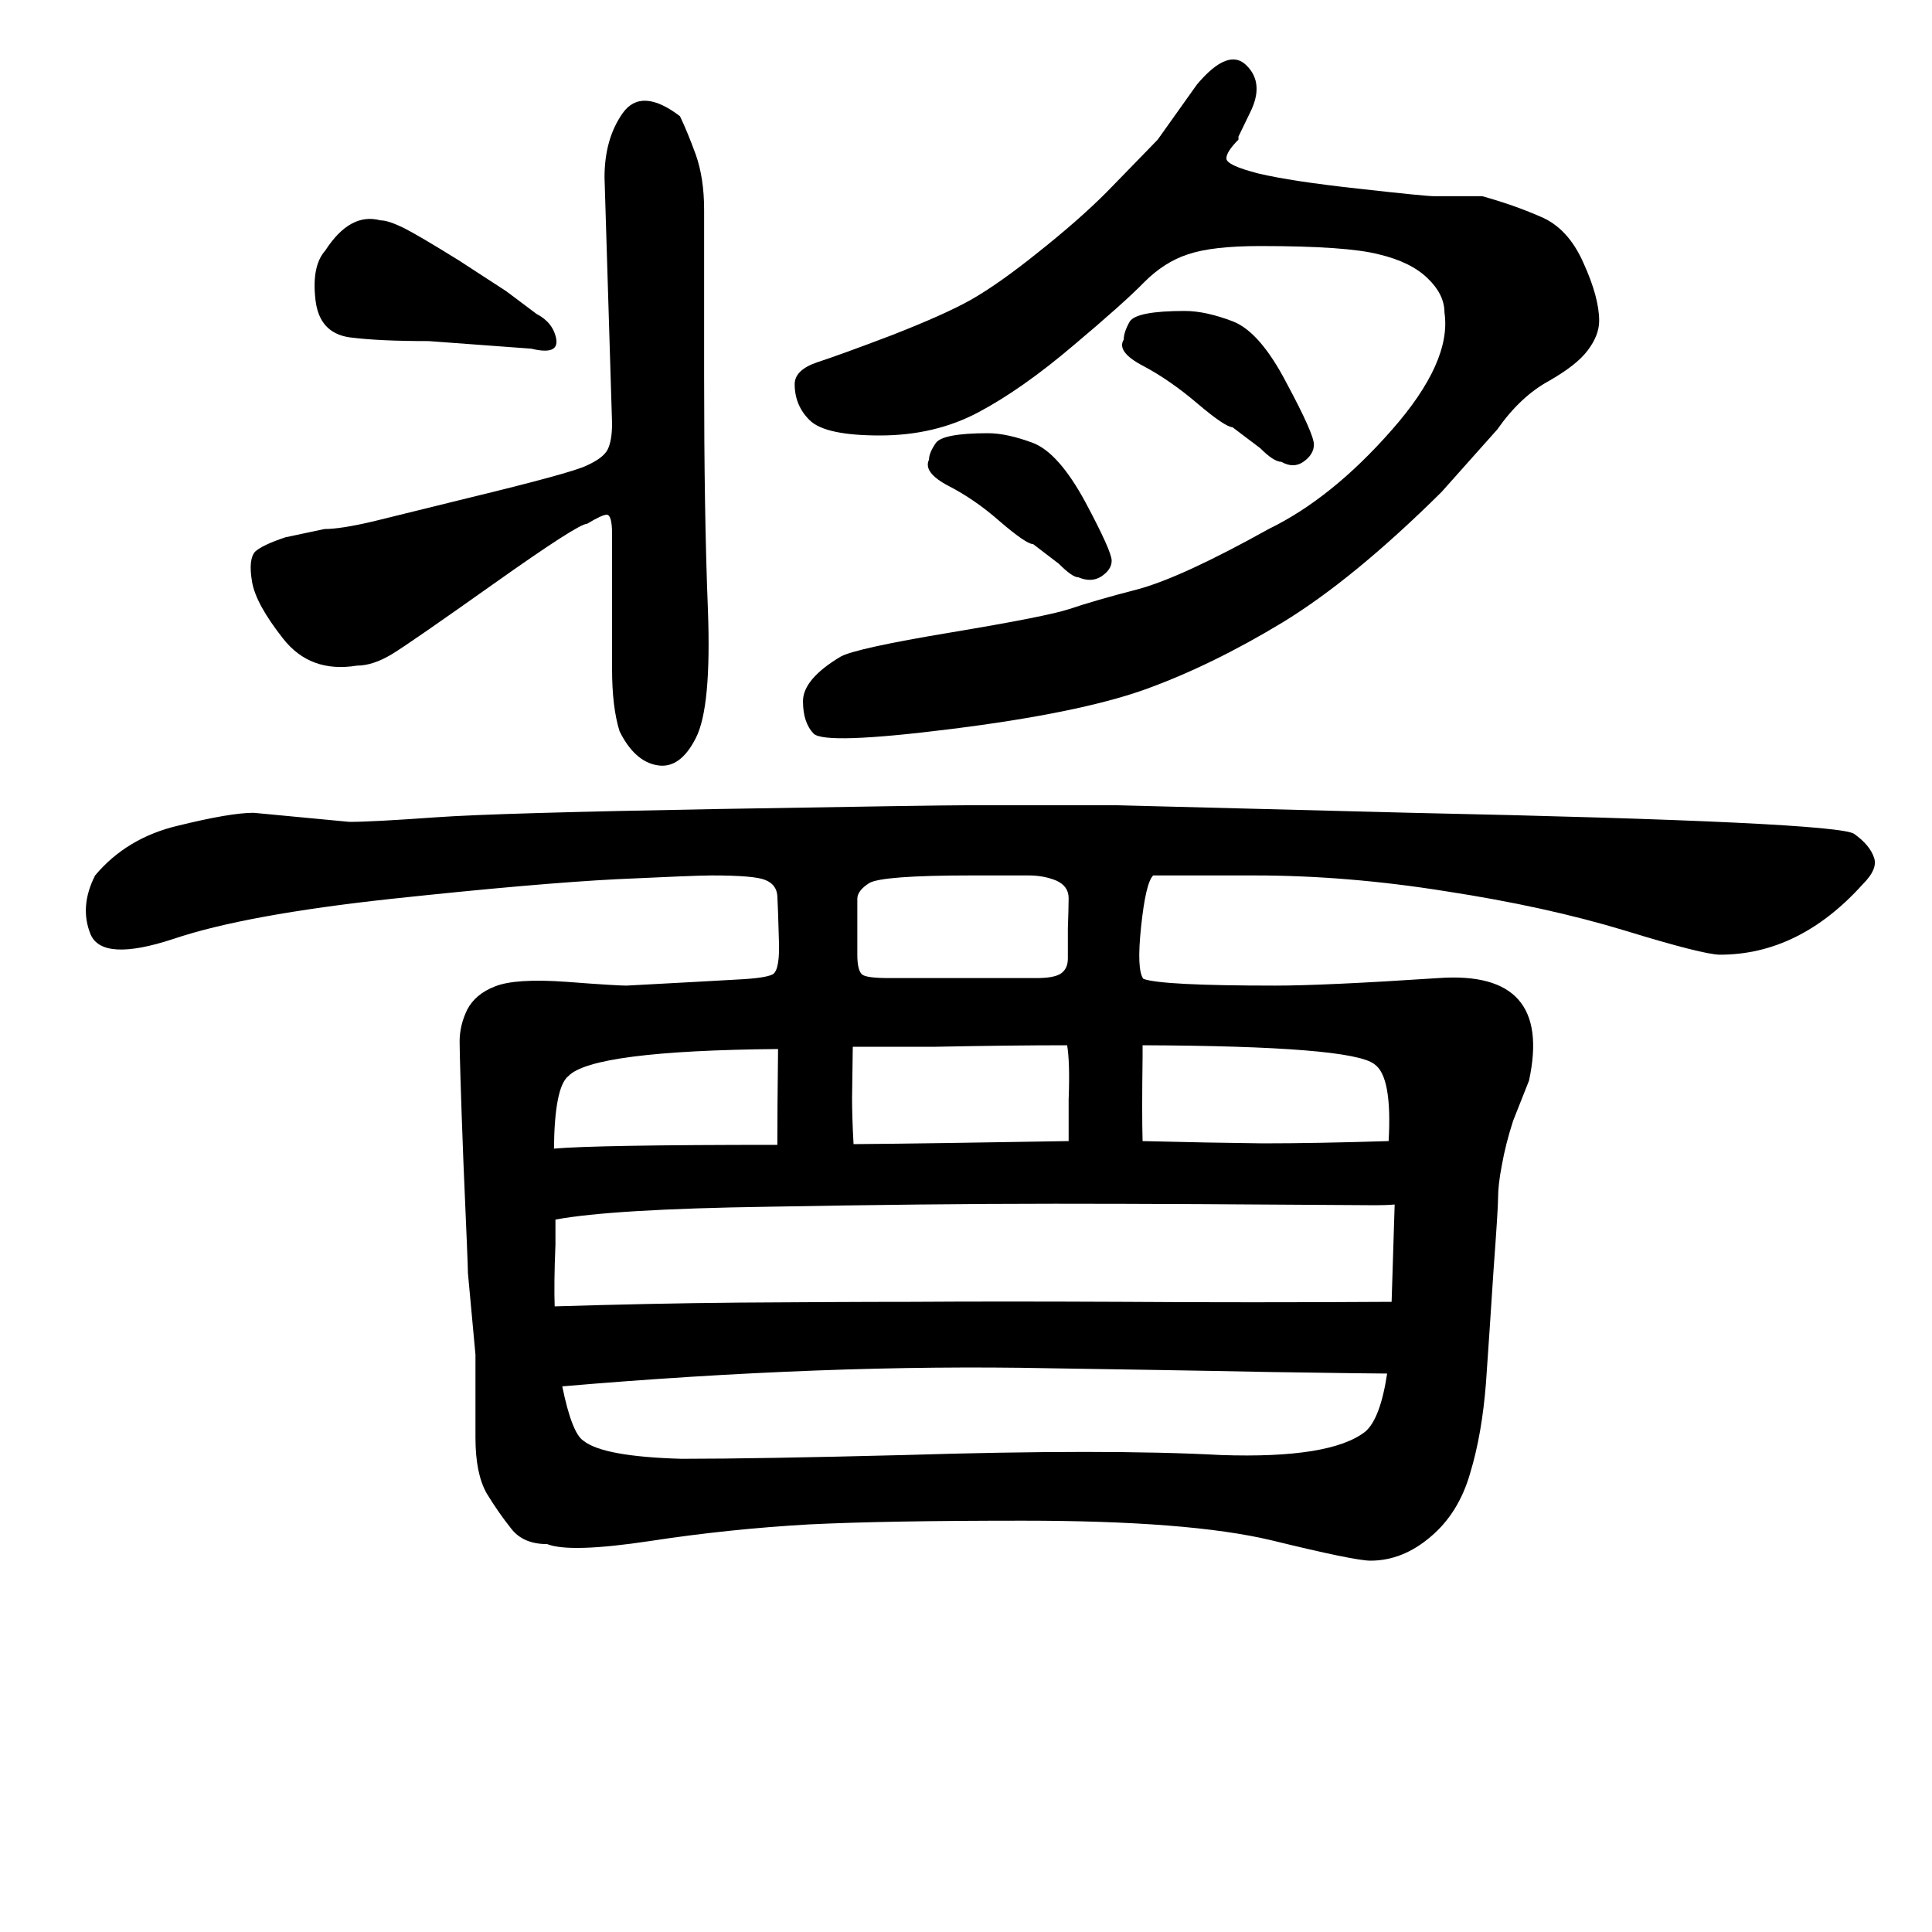 <?xml version="1.0" encoding="UTF-8"?>
<svg xmlns="http://www.w3.org/2000/svg" xmlns:xlink="http://www.w3.org/1999/xlink" width="40pt" height="40pt" viewBox="0 0 40 40" version="1.1">
<defs>
<g>
<symbol overflow="visible" id="glyph0-0">
<path style="stroke:none;" d="M 1 -26.859 L 18.531 -26.859 L 18.531 0 L 1 0 L 1 -26.859 Z M 9.766 -13.594 L 17.797 -26.141 L 1.641 -26.141 L 9.766 -13.594 Z M 17.906 -1.016 L 17.906 -25.906 L 9.906 -13.375 L 17.906 -1.016 Z M 1.625 -0.859 L 9.625 -13.375 L 1.625 -25.75 L 1.625 -0.859 Z M 1.859 -0.781 L 17.781 -0.781 L 9.766 -13.172 L 1.859 -0.781 Z M 1.859 -0.781 "/>
</symbol>
<symbol overflow="visible" id="glyph0-1">
<path style="stroke:none;" d="M 12.156 -19.156 C 12.031 -19.156 11.391 -18.742 10.234 -17.922 C 9.086 -17.109 8.379 -16.617 8.109 -16.453 C 7.848 -16.297 7.609 -16.219 7.391 -16.219 C 6.742 -16.113 6.234 -16.301 5.859 -16.781 C 5.484 -17.258 5.27 -17.648 5.219 -17.953 C 5.164 -18.266 5.188 -18.473 5.281 -18.578 C 5.383 -18.672 5.594 -18.77 5.906 -18.875 L 6.719 -19.047 C 6.938 -19.047 7.27 -19.098 7.719 -19.203 L 9.688 -19.688 C 11.102 -20.031 11.922 -20.254 12.141 -20.359 C 12.367 -20.461 12.516 -20.57 12.578 -20.688 C 12.641 -20.812 12.672 -20.992 12.672 -21.234 L 12.516 -26.328 C 12.516 -26.859 12.641 -27.301 12.891 -27.656 C 13.148 -28.02 13.547 -28 14.078 -27.594 C 14.18 -27.383 14.289 -27.117 14.406 -26.797 C 14.52 -26.473 14.578 -26.094 14.578 -25.656 C 14.578 -25.219 14.578 -24.07 14.578 -22.219 C 14.578 -20.363 14.602 -18.754 14.656 -17.391 C 14.707 -16.035 14.625 -15.145 14.406 -14.719 C 14.188 -14.289 13.922 -14.102 13.609 -14.156 C 13.297 -14.207 13.035 -14.441 12.828 -14.859 C 12.723 -15.191 12.672 -15.625 12.672 -16.156 L 12.672 -18.953 C 12.672 -19.211 12.633 -19.344 12.562 -19.344 C 12.5 -19.344 12.363 -19.281 12.156 -19.156 Z M 11 -22.781 L 8.875 -22.938 C 8.207 -22.938 7.66 -22.961 7.234 -23.016 C 6.816 -23.078 6.582 -23.336 6.531 -23.797 C 6.477 -24.266 6.547 -24.602 6.734 -24.812 C 7.078 -25.344 7.457 -25.551 7.875 -25.438 C 7.988 -25.438 8.148 -25.383 8.359 -25.281 C 8.566 -25.176 8.945 -24.953 9.5 -24.609 L 10.484 -23.969 L 11.109 -23.5 C 11.336 -23.383 11.473 -23.211 11.516 -22.984 C 11.555 -22.754 11.383 -22.688 11 -22.781 Z M 26.266 -19.047 C 27.141 -19.473 27.988 -20.156 28.812 -21.094 C 29.645 -22.039 30.008 -22.852 29.906 -23.531 C 29.906 -23.781 29.789 -24.016 29.562 -24.234 C 29.332 -24.461 28.992 -24.629 28.547 -24.734 C 28.109 -24.848 27.289 -24.906 26.094 -24.906 C 25.426 -24.906 24.926 -24.848 24.594 -24.734 C 24.27 -24.629 23.969 -24.438 23.688 -24.156 C 23.414 -23.875 22.926 -23.438 22.219 -22.844 C 21.52 -22.25 20.867 -21.789 20.266 -21.469 C 19.66 -21.145 18.977 -20.984 18.219 -20.984 C 17.469 -20.984 16.984 -21.086 16.766 -21.297 C 16.555 -21.504 16.453 -21.754 16.453 -22.047 C 16.453 -22.242 16.609 -22.395 16.922 -22.5 C 17.234 -22.602 17.75 -22.789 18.469 -23.062 C 19.188 -23.344 19.734 -23.586 20.109 -23.797 C 20.492 -24.016 20.957 -24.344 21.5 -24.781 C 22.051 -25.219 22.52 -25.629 22.906 -26.016 C 23.289 -26.41 23.645 -26.773 23.969 -27.109 L 24.781 -28.25 C 25.219 -28.77 25.562 -28.898 25.812 -28.641 C 26.062 -28.391 26.082 -28.062 25.875 -27.656 L 25.641 -27.172 L 25.641 -27.109 C 25.473 -26.941 25.391 -26.812 25.391 -26.719 C 25.391 -26.625 25.613 -26.52 26.062 -26.406 C 26.508 -26.301 27.195 -26.195 28.125 -26.094 C 29.062 -25.988 29.582 -25.938 29.688 -25.938 L 30.688 -25.938 C 31.113 -25.82 31.516 -25.68 31.891 -25.516 C 32.273 -25.359 32.57 -25.039 32.781 -24.562 C 33 -24.082 33.109 -23.68 33.109 -23.359 C 33.109 -23.16 33.031 -22.957 32.875 -22.75 C 32.719 -22.539 32.445 -22.328 32.062 -22.109 C 31.676 -21.898 31.32 -21.566 31 -21.109 L 29.844 -19.812 C 28.633 -18.613 27.535 -17.711 26.547 -17.109 C 25.566 -16.516 24.613 -16.051 23.688 -15.719 C 22.77 -15.395 21.438 -15.125 19.688 -14.906 C 17.945 -14.688 17 -14.656 16.844 -14.812 C 16.695 -14.969 16.625 -15.191 16.625 -15.484 C 16.625 -15.785 16.883 -16.094 17.406 -16.406 C 17.613 -16.52 18.375 -16.688 19.688 -16.906 C 21 -17.125 21.816 -17.285 22.141 -17.391 C 22.473 -17.504 22.941 -17.641 23.547 -17.797 C 24.16 -17.961 25.066 -18.379 26.266 -19.047 Z M 26.406 -9.594 C 27.07 -9.594 28.195 -9.645 29.781 -9.75 C 31.363 -9.863 31.988 -9.156 31.656 -7.625 L 31.328 -6.797 C 31.223 -6.473 31.145 -6.164 31.094 -5.875 C 31.039 -5.594 31.016 -5.367 31.016 -5.203 C 31.016 -5.047 30.984 -4.547 30.922 -3.703 C 30.867 -2.859 30.816 -2.082 30.766 -1.375 C 30.711 -0.664 30.602 -0.039 30.438 0.5 C 30.281 1.051 30.008 1.488 29.625 1.812 C 29.238 2.145 28.82 2.312 28.375 2.312 C 28.156 2.312 27.473 2.172 26.328 1.891 C 25.18 1.617 23.461 1.484 21.172 1.484 C 19.305 1.484 17.828 1.508 16.734 1.562 C 15.641 1.625 14.547 1.738 13.453 1.906 C 12.359 2.07 11.648 2.094 11.328 1.969 C 10.992 1.969 10.742 1.859 10.578 1.641 C 10.41 1.43 10.242 1.191 10.078 0.922 C 9.922 0.648 9.844 0.266 9.844 -0.234 C 9.844 -0.734 9.844 -1.305 9.844 -1.953 L 9.688 -3.641 C 9.688 -3.754 9.656 -4.523 9.594 -5.953 C 9.539 -7.391 9.516 -8.219 9.516 -8.438 C 9.516 -8.656 9.566 -8.875 9.672 -9.094 C 9.785 -9.312 9.977 -9.473 10.25 -9.578 C 10.531 -9.691 11.023 -9.723 11.734 -9.672 C 12.441 -9.617 12.852 -9.594 12.969 -9.594 C 14.102 -9.656 14.863 -9.695 15.25 -9.719 C 15.645 -9.738 15.895 -9.773 16 -9.828 C 16.102 -9.891 16.145 -10.141 16.125 -10.578 C 16.113 -11.016 16.102 -11.305 16.094 -11.453 C 16.082 -11.609 16 -11.719 15.844 -11.781 C 15.695 -11.844 15.328 -11.875 14.734 -11.875 C 14.504 -11.875 13.848 -11.848 12.766 -11.797 C 11.691 -11.742 10.141 -11.609 8.109 -11.391 C 6.086 -11.172 4.582 -10.895 3.594 -10.562 C 2.613 -10.238 2.039 -10.27 1.875 -10.656 C 1.719 -11.039 1.75 -11.445 1.969 -11.875 C 2.406 -12.395 2.977 -12.738 3.688 -12.906 C 4.406 -13.082 4.926 -13.172 5.25 -13.172 L 7.234 -12.984 C 7.555 -12.984 8.148 -13.016 9.016 -13.078 C 9.891 -13.141 11.832 -13.195 14.844 -13.25 C 17.852 -13.301 19.578 -13.328 20.016 -13.328 L 23.125 -13.328 L 29.203 -13.172 C 35.109 -13.047 38.172 -12.898 38.391 -12.734 C 38.609 -12.578 38.742 -12.414 38.797 -12.25 C 38.859 -12.094 38.781 -11.906 38.562 -11.688 C 37.688 -10.719 36.703 -10.234 35.609 -10.234 C 35.391 -10.234 34.734 -10.398 33.641 -10.734 C 32.547 -11.066 31.312 -11.336 29.938 -11.547 C 28.57 -11.766 27.25 -11.875 25.969 -11.875 C 24.688 -11.875 23.988 -11.875 23.875 -11.875 C 23.77 -11.77 23.688 -11.414 23.625 -10.812 C 23.562 -10.219 23.578 -9.859 23.672 -9.734 C 23.922 -9.641 24.832 -9.594 26.406 -9.594 Z M 17.75 -10.234 C 17.75 -10.023 17.781 -9.891 17.844 -9.828 C 17.906 -9.773 18.098 -9.75 18.422 -9.75 L 21.453 -9.75 C 21.672 -9.75 21.832 -9.773 21.938 -9.828 C 22.051 -9.891 22.109 -10 22.109 -10.156 C 22.109 -10.32 22.109 -10.531 22.109 -10.781 C 22.117 -11.039 22.125 -11.25 22.125 -11.406 C 22.125 -11.57 22.039 -11.691 21.875 -11.766 C 21.707 -11.836 21.516 -11.875 21.297 -11.875 L 20.094 -11.875 C 18.875 -11.875 18.176 -11.82 18 -11.719 C 17.832 -11.613 17.75 -11.504 17.75 -11.391 C 17.75 -11.285 17.75 -11.07 17.75 -10.75 L 17.75 -10.234 Z M 11.641 -1.297 C 11.773 -0.648 11.922 -0.273 12.078 -0.172 C 12.348 0.047 13.023 0.172 14.109 0.203 C 15.172 0.203 16.707 0.176 18.719 0.125 C 21.508 0.039 23.695 0.039 25.281 0.125 C 26.789 0.176 27.785 0.016 28.266 -0.359 C 28.473 -0.535 28.625 -0.938 28.719 -1.562 C 28.625 -1.562 27.812 -1.57 26.281 -1.594 C 24.758 -1.625 23.234 -1.648 21.703 -1.672 C 20.18 -1.703 18.578 -1.688 16.891 -1.625 C 15.211 -1.562 13.461 -1.453 11.641 -1.297 Z M 28.75 -6.375 C 28.801 -7.27 28.703 -7.801 28.453 -7.969 C 28.129 -8.219 26.531 -8.348 23.656 -8.359 L 23.656 -8.125 C 23.645 -7.332 23.645 -6.75 23.656 -6.375 C 24.582 -6.352 25.41 -6.336 26.141 -6.328 C 26.879 -6.328 27.75 -6.344 28.75 -6.375 Z M 22.125 -6.375 L 22.125 -7.234 C 22.145 -7.754 22.133 -8.129 22.094 -8.359 C 21.281 -8.359 20.375 -8.348 19.375 -8.328 L 17.656 -8.328 L 17.641 -7.266 C 17.641 -7.047 17.648 -6.727 17.672 -6.312 C 18.754 -6.32 20.238 -6.344 22.125 -6.375 Z M 16.094 -6.297 C 16.094 -6.742 16.098 -7.406 16.109 -8.281 C 13.547 -8.258 12.098 -8.07 11.766 -7.719 C 11.578 -7.57 11.477 -7.07 11.469 -6.219 C 12.039 -6.27 13.582 -6.297 16.094 -6.297 Z M 11.5 -4.75 L 11.5 -4.234 C 11.477 -3.68 11.473 -3.254 11.484 -2.953 C 12.766 -2.992 14.035 -3.02 15.297 -3.031 C 16.566 -3.039 17.77 -3.047 18.906 -3.047 C 20.051 -3.055 21.492 -3.055 23.234 -3.047 C 24.973 -3.035 26.832 -3.035 28.812 -3.047 L 28.875 -5.062 C 28.75 -5.051 28.617 -5.047 28.484 -5.047 C 25.859 -5.066 23.645 -5.078 21.844 -5.078 C 20.039 -5.078 18.062 -5.055 15.906 -5.016 C 13.75 -4.984 12.281 -4.895 11.5 -4.75 Z M 25.516 -21.156 C 25.422 -21.156 25.18 -21.316 24.797 -21.641 C 24.422 -21.961 24.047 -22.223 23.672 -22.422 C 23.297 -22.617 23.16 -22.801 23.266 -22.969 C 23.266 -23.07 23.305 -23.195 23.391 -23.344 C 23.484 -23.488 23.863 -23.562 24.531 -23.562 C 24.82 -23.562 25.156 -23.488 25.531 -23.344 C 25.906 -23.195 26.273 -22.77 26.641 -22.062 C 27.016 -21.363 27.203 -20.941 27.203 -20.797 C 27.203 -20.66 27.129 -20.539 26.984 -20.438 C 26.848 -20.344 26.695 -20.344 26.531 -20.438 C 26.426 -20.438 26.281 -20.531 26.094 -20.719 L 25.516 -21.156 L 25.516 -21.156 Z M 21.391 -18.734 C 21.297 -18.734 21.066 -18.891 20.703 -19.203 C 20.348 -19.516 19.992 -19.758 19.641 -19.938 C 19.285 -20.125 19.148 -20.305 19.234 -20.484 C 19.234 -20.578 19.281 -20.691 19.375 -20.828 C 19.469 -20.961 19.828 -21.031 20.453 -21.031 C 20.723 -21.031 21.035 -20.961 21.391 -20.828 C 21.742 -20.691 22.102 -20.285 22.469 -19.609 C 22.832 -18.93 23.016 -18.523 23.016 -18.391 C 23.016 -18.266 22.941 -18.156 22.797 -18.062 C 22.66 -17.977 22.504 -17.973 22.328 -18.047 C 22.242 -18.047 22.109 -18.141 21.922 -18.328 L 21.391 -18.734 L 21.391 -18.734 Z M 21.391 -18.734 "/>
</symbol>
</g>
</defs>
<g id="surface0">
<g style="fill:rgb(0%,0%,0%);fill-opacity:1;">
  <use xlink:href="#glyph0-1" x="0" y="30"/>
</g>
</g>
</svg>
